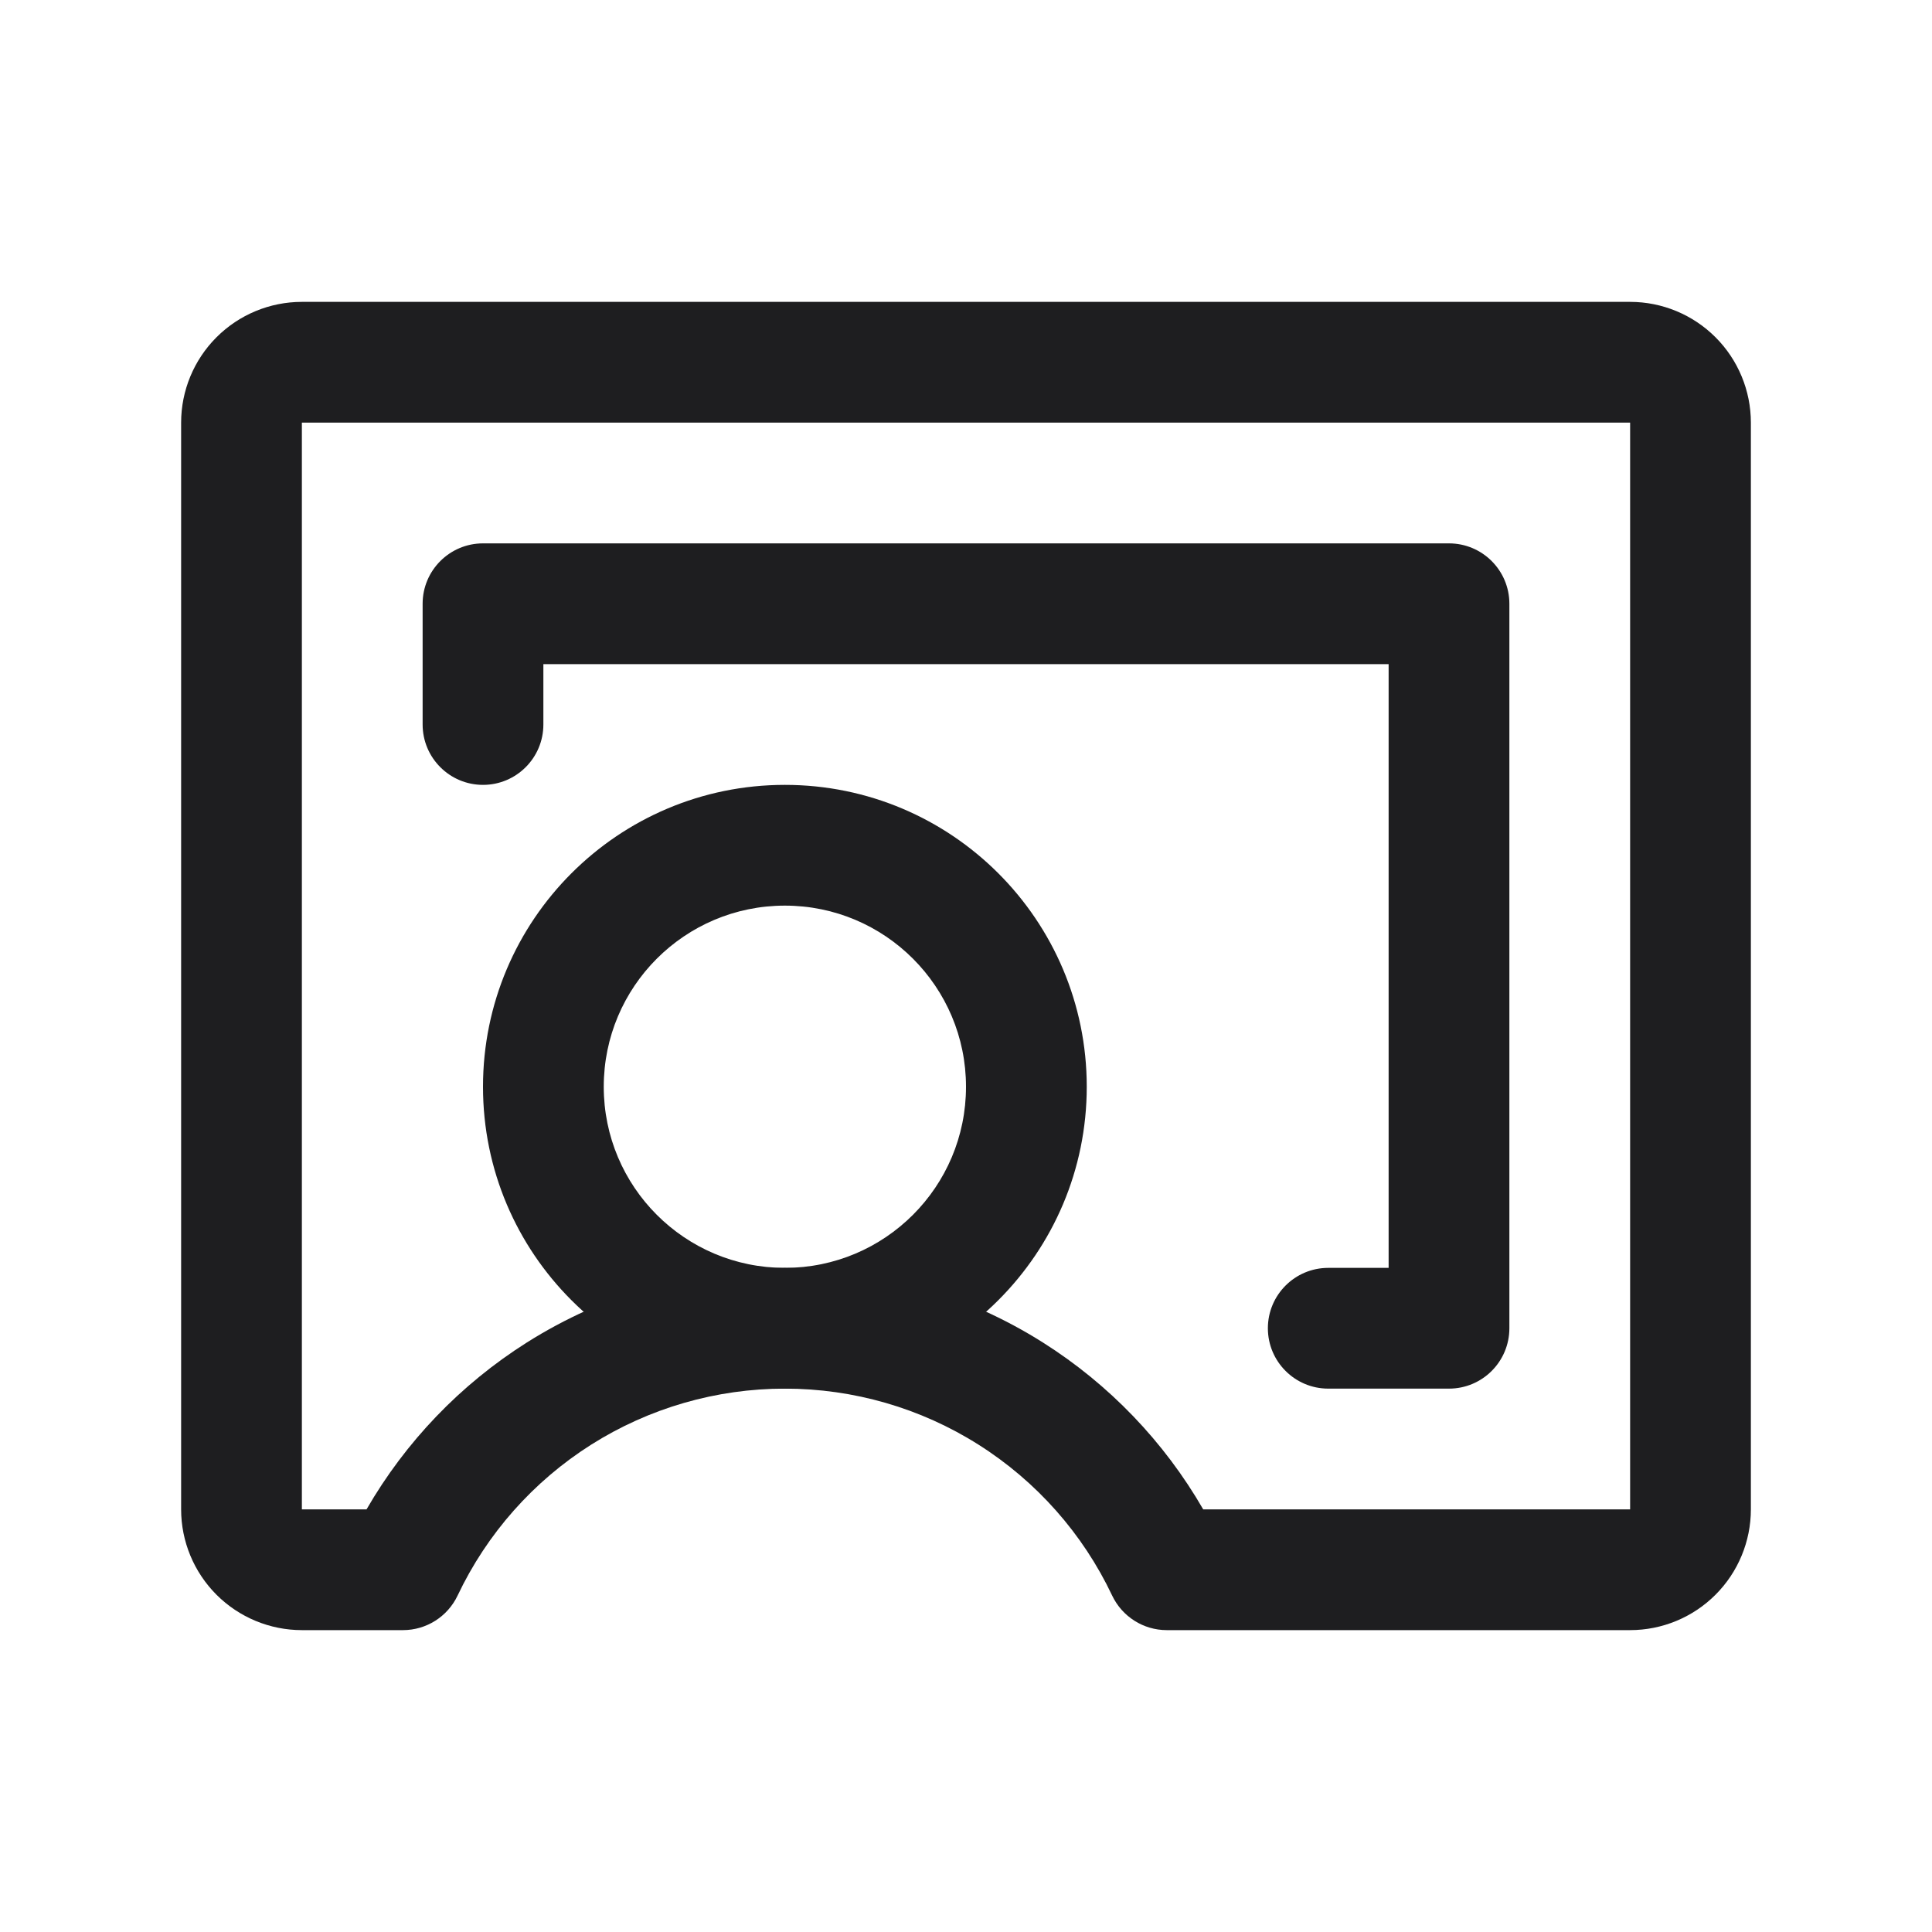 <svg width="32" height="32" viewBox="0 0 32 32" fill="none" xmlns="http://www.w3.org/2000/svg">
<path fill-rule="evenodd" clip-rule="evenodd" d="M13 15C11.343 15 10 16.343 10 18C10 19.657 11.343 21 13 21C14.657 21 16 19.657 16 18C16 16.343 14.657 15 13 15ZM8 18C8 15.239 10.239 13 13 13C15.761 13 18 15.239 18 18C18 20.761 15.761 23 13 23C10.239 23 8 20.761 8 18Z" fill="#1E1E20"/>
<path fill-rule="evenodd" clip-rule="evenodd" d="M3.586 5.586C3.961 5.211 4.47 5 5 5H27C27.53 5 28.039 5.211 28.414 5.586C28.789 5.961 29 6.47 29 7V25C29 25.53 28.789 26.039 28.414 26.414C28.039 26.789 27.53 27 27 27H19.325C18.939 27 18.587 26.777 18.421 26.428C17.935 25.402 17.167 24.535 16.207 23.928C15.248 23.321 14.136 23 13 23C11.864 23 10.752 23.321 9.792 23.928C8.833 24.535 8.065 25.402 7.579 26.428C7.413 26.777 7.061 27 6.675 27H5C4.47 27 3.961 26.789 3.586 26.414C3.211 26.039 3 25.53 3 25V7C3 6.47 3.211 5.961 3.586 5.586ZM27 7L5 7L5 25H6.071C6.717 23.881 7.626 22.932 8.723 22.238C10.003 21.429 11.486 21 13 21C14.514 21 15.997 21.429 17.277 22.238C18.374 22.932 19.283 23.881 19.929 25H27V7Z" fill="#1E1E20"/>
<path fill-rule="evenodd" clip-rule="evenodd" d="M7 10C7 9.448 7.448 9 8 9H24C24.552 9 25 9.448 25 10V22C25 22.552 24.552 23 24 23H22C21.448 23 21 22.552 21 22C21 21.448 21.448 21 22 21H23V11H9V12C9 12.552 8.552 13 8 13C7.448 13 7 12.552 7 12V10Z" fill="#1E1E20"/>
</svg>

